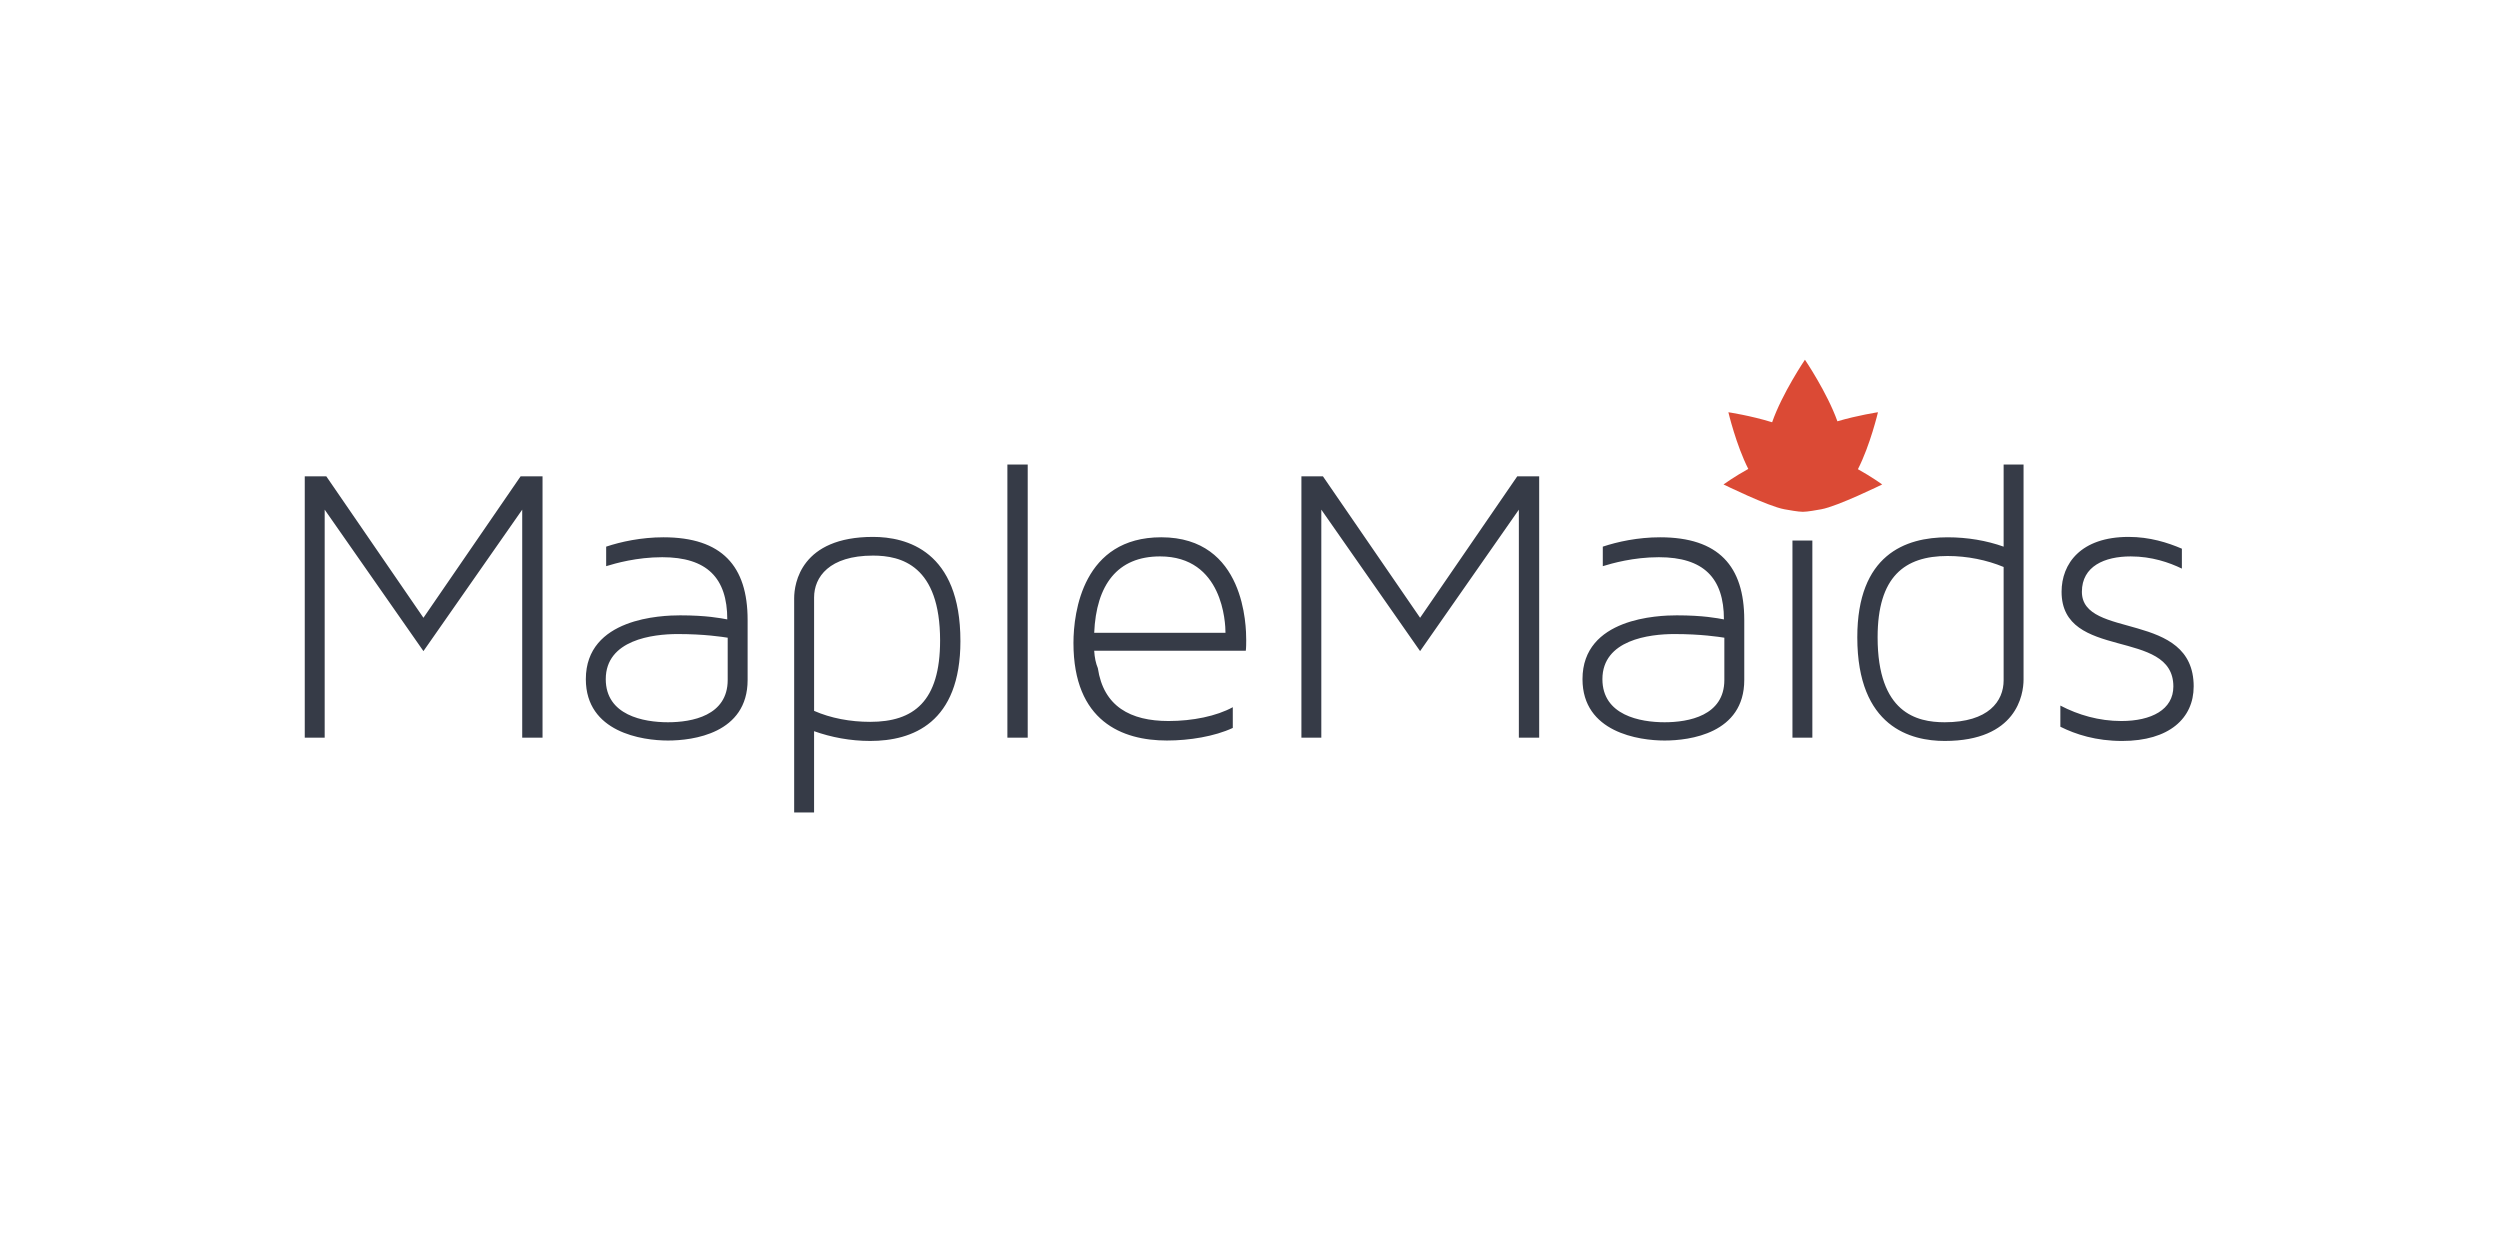 <svg xmlns="http://www.w3.org/2000/svg" width="200" height="100" viewBox="0 0 1200 300" enable-background="new 0 0 1200 300"><path fill="#363B47" d="M260.417 78.64v125.454h-9.756V94.638l-47.41 67.896-47.405-67.896v109.456h-9.562V78.64h10.34l46.63 67.897 46.633-67.896h10.534zm98.44 68.87v28.878c0 25.75-26.343 29.066-38.244 29.066-12.29 0-39.41-3.897-39.41-29.454 0-29.464 36.484-30.635 45.264-30.635 12.68 0 19.51 1.365 22.63 1.95 0-19.9-9.752-29.853-31.215-29.853-12.292 0-22.438 2.928-26.924 4.298v-9.37c7.024-2.34 16.78-4.488 27.508-4.488 28.097 0 40.39 13.86 40.39 39.61zm-9.562 8.587c-2.538-.394-11.118-1.755-24-1.755-11.9 0-34.53 2.734-34.53 21.66 0 17.358 18.144 20.68 29.848 20.68 11.514 0 28.682-3.122 28.682-20.293v-20.295zm111.708 1.56c0 39.412-23.02 47.997-43.314 47.997-9.56 0-18.734-1.76-26.93-4.683v39.02h-9.56V137.17c0-7.218 3.32-29.457 37.85-29.457 16 .003 41.95 6.635 41.95 49.948zm-9.758-.193c0-36.096-18.726-40.78-32.19-40.78-21.07 0-28.292 10.34-28.292 20.097v54.435c8 3.515 17.367 5.27 26.927 5.27 20.876 0 33.555-9.76 33.555-39.02zm32.3 46.63V72.98h9.757v131.114h-9.756zm114.637-46.83c0 4.29-.2 4.878-.2 5.076H525.21c.194 3.316.778 6.05 1.755 8.387 2.734 18.344 15.607 25.362 33.948 25.362 11.51 0 23.03-2.34 30.826-6.634v9.952c-8.777 4.096-20.88 6.044-31.607 6.044-21.46 0-44.875-9.167-44.875-46.818 0-15.025 4.682-50.733 42.137-50.733 40.394 0 40.784 43.12 40.784 49.36zm-72.972-3.506h63.022c0-4.688-1.173-36.683-31.418-36.683-20.483 0-30.627 13.658-31.604 36.683zM738.806 78.64v125.454h-9.753V94.638l-47.405 67.896-47.415-67.896v109.456h-9.555V78.64h10.33l46.64 67.897 46.63-67.896h10.528zm98.442 68.87v28.878c0 25.75-26.342 29.066-38.243 29.066-12.288 0-39.406-3.897-39.406-29.454 0-29.464 36.476-30.635 45.254-30.635 12.682 0 19.518 1.365 22.635 1.95 0-19.9-9.76-29.853-31.214-29.853-12.294 0-22.44 2.928-26.93 4.298v-9.37c7.03-2.34 16.783-4.488 27.51-4.488 28.097 0 40.39 13.86 40.39 39.61zm-9.56 8.587c-2.535-.394-11.125-1.755-24-1.755-11.9 0-34.53 2.734-34.53 21.66 0 17.358 18.14 20.68 29.847 20.68 11.514 0 28.684-3.122 28.684-20.293v-20.295zm32.69-46.63h9.554v94.627h-9.554v-94.627zm74.44-1.564c9.555 0 18.727 1.563 26.925 4.49V72.98h9.56v103.215c0 7.213-3.31 29.46-37.856 29.46-15.99 0-41.946-6.434-41.946-49.753 0-39.607 23.02-48 43.32-48zm-1.372 88.78c21.08 0 28.297-10.152 28.297-20.1v-54.435c-8-3.318-17.37-5.27-26.924-5.27-20.684 0-33.564 9.952-33.564 39.023 0 36.294 18.726 40.784 32.188 40.784zm119.516-17.172c0 15.22-11.707 26.147-34.335 26.147-12.488 0-22.247-3.122-29.653-6.83V188.68c8.58 4.49 18.527 7.41 29.26 7.41 14.437 0 24.976-5.457 24.976-16.578 0-28.295-53.654-12.1-53.654-45.46 0-13.462 9.167-26.337 32.188-26.337 10.15 0 18.73 2.73 25.557 5.655v9.562c-6.042-2.928-14.43-5.854-24.574-5.854-12.482 0-23.42 4.686-23.42 16.974 0 23.026 53.658 8.778 53.658 45.46z"/><path fill="#DB4A35" d="M891.796 75.217c5.878-11.457 9.63-27.344 9.63-27.344s-9.613 1.44-19.475 4.347c-4.906-13.782-15.58-29.556-15.58-29.556s-10.92 16.13-15.75 30.02c-10.372-3.217-21.002-4.81-21.002-4.81s3.725 15.765 9.56 27.206c-6.53 3.59-11.896 7.447-11.896 7.447s21.456 10.54 29.223 11.922c2.186.382 6.647 1.216 8.865 1.216 2.207 0 6.68-.834 8.854-1.22 7.768-1.382 29.234-11.92 29.234-11.92s-5.236-3.76-11.658-7.31z"/></svg>